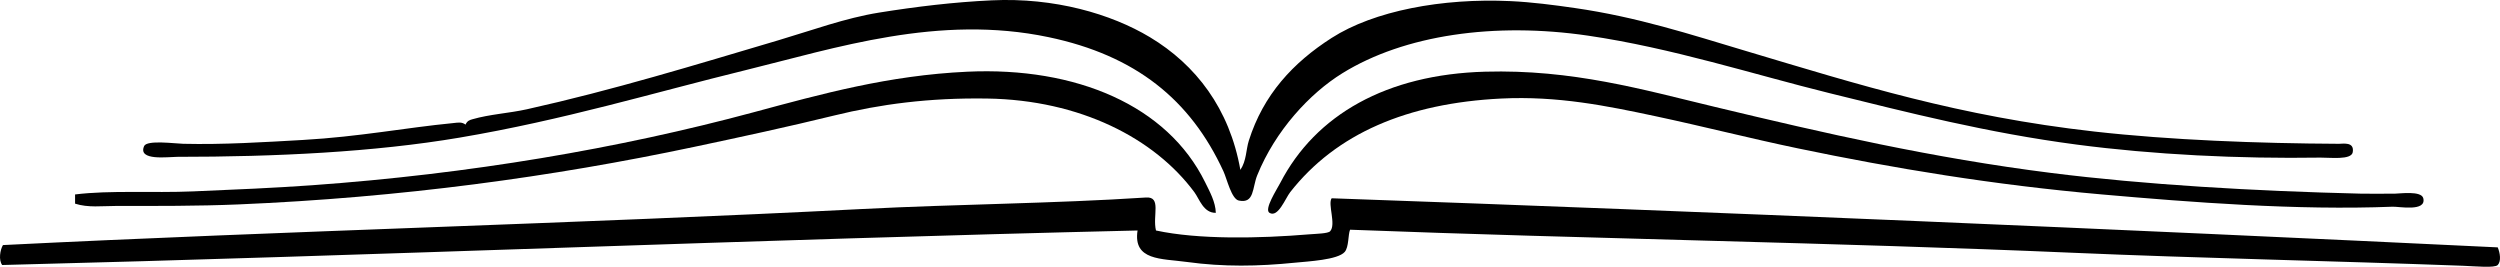 <?xml version="1.0" encoding="iso-8859-1"?>
<!-- Generator: Adobe Illustrator 19.2.0, SVG Export Plug-In . SVG Version: 6.00 Build 0)  -->
<svg version="1.1" xmlns="http://www.w3.org/2000/svg" xmlns:xlink="http://www.w3.org/1999/xlink" x="0px" y="0px"
	 viewBox="0 0 390.944 41.72" style="enable-background:new 0 0 390.944 41.72;" xml:space="preserve">
<g id="Athenaeum">
	<path style="fill-rule:evenodd;clip-rule:evenodd;" d="M193.965,26.566c0.969-1.445,0.875-3.149,1.32-4.559
		c2.277-7.212,6.923-12.212,12.956-16.075c6.618-4.238,17.27-6.255,27.952-5.758c3.347,0.156,6.788,0.605,10.076,1.08
		c9.796,1.417,17.925,4.082,26.753,6.718c17.694,5.284,33.306,10.212,54.464,12.596c11.976,1.349,25.626,1.852,38.269,1.919
		c0.65,0.003,2.45-0.36,2.16,1.32c-0.218,1.255-3.58,0.817-5.039,0.839c-12.755,0.196-26.118-0.455-38.148-2.039
		c-13.986-1.842-26.259-4.986-38.629-8.038c-11.841-2.921-24.657-7.076-37.789-8.997c-14.574-2.133-28.677-0.126-38.389,5.878
		c-5.11,3.159-10.485,8.971-13.316,15.955c-0.797,1.966-0.425,4.473-2.879,3.959c-1.155-0.242-1.858-3.382-2.4-4.559
		c-5.16-11.21-13.717-18.132-27.352-20.994c-17.19-3.608-33.294,1.704-47.386,5.159c-14.4,3.53-28.379,7.788-44.747,10.557
		c-13.36,2.26-28.704,2.999-44.147,2.999c-1.394,0-6.194,0.683-5.158-1.68c0.436-0.994,4.805-0.391,6.118-0.36
		c6.252,0.149,12.694-0.257,18.714-0.6c8.846-0.503,16.014-1.914,23.513-2.64c0.747-0.072,1.308-0.218,1.92,0.24
		c0.258-0.61,0.682-0.726,1.08-0.84c2.725-0.785,5.713-0.937,8.518-1.56c13.506-3.002,26.318-6.935,39.349-10.797
		c5.209-1.543,10.43-3.472,15.715-4.319c5.856-0.937,11.617-1.635,17.635-1.919c9.776-0.461,18.641,2.115,24.713,5.758
		C186.997,10.125,192.272,16.979,193.965,26.566z"/>
	<path style="fill-rule:evenodd;clip-rule:evenodd;" d="M190.126,33.284c-1.94,0.029-2.557-2.157-3.359-3.239
		c-6.239-8.413-17.849-14.413-32.39-14.636c-9.152-0.14-16.763,0.9-23.873,2.64c-7.364,1.801-14.529,3.346-21.954,4.919
		c-22.141,4.69-45.893,7.929-71.259,8.998c-6.402,0.269-13.02,0.24-19.194,0.24c-2.114,0-4.322,0.301-6.358-0.36
		c0-0.48,0-0.96,0-1.439c5.477-0.682,12.058-0.21,18.475-0.48c6.408-0.27,12.799-0.545,18.595-0.96
		c24.603-1.761,48.013-5.748,68.979-11.396c10.755-2.897,21.173-5.787,33.471-6.358c17.072-0.793,31.316,5.327,37.189,17.275
		C189.18,29.977,190.08,31.581,190.126,33.284z"/>
	<path style="fill-rule:evenodd;clip-rule:evenodd;" d="M232.234,11.21c13.664-0.38,24.552,2.774,35.989,5.519
		c17.165,4.119,33.906,7.967,52.545,10.317c14.577,1.838,31.816,2.84,48.466,3.239c1.129,0.027,3.227,0,5.278,0
		c0.737,0,4.148-0.499,4.438,0.72c0.513,2.152-3.801,1.28-4.799,1.32c-14.985,0.593-31.561-0.697-45.467-1.919
		c-16.975-1.494-32.565-4.085-47.506-7.198c-7.514-1.566-14.85-3.45-22.314-5.038c-7.553-1.607-15.283-3.196-24.113-2.759
		c-14.689,0.727-25.808,5.477-32.99,14.636c-0.757,0.965-1.9,4.045-3.239,3.239c-0.892-0.537,1.139-3.633,1.68-4.679
		C205.735,17.927,216.859,11.638,232.234,11.21z"/>
	<path style="fill-rule:evenodd;clip-rule:evenodd;" d="M180.769,36.043c6.626,1.436,16.13,1.254,23.993,0.6
		c1.065-0.088,2.899-0.114,3.239-0.479c0.974-1.048-0.402-4.257,0.24-5.159c60.365,2.133,122.76,4.818,182.347,7.678
		c0.361,0.854,0.577,2.152,0,2.759c-0.473,0.497-3.507,0.191-5.398,0.12c-20.458-0.766-41.343-1.184-61.182-2.04
		c-37.094-1.6-75.556-2.17-112.888-3.599c-0.322,0.756-0.173,2.719-0.84,3.479c-1.09,1.243-5.704,1.469-7.798,1.68
		c-5.723,0.575-11.112,0.676-16.915-0.12c-3.948-0.542-8.407-0.187-7.678-4.918C117.35,37.466,59.026,39.967,0.341,41.442
		c-0.586-0.783-0.33-2.358,0.12-3.119c44.494-2.219,89.507-3.342,134.361-5.638c15.006-0.769,29.893-0.85,44.387-1.8
		C181.681,30.722,180.2,33.721,180.769,36.043z"/>
</g>
<g id="Layer_1">
</g>
</svg>
